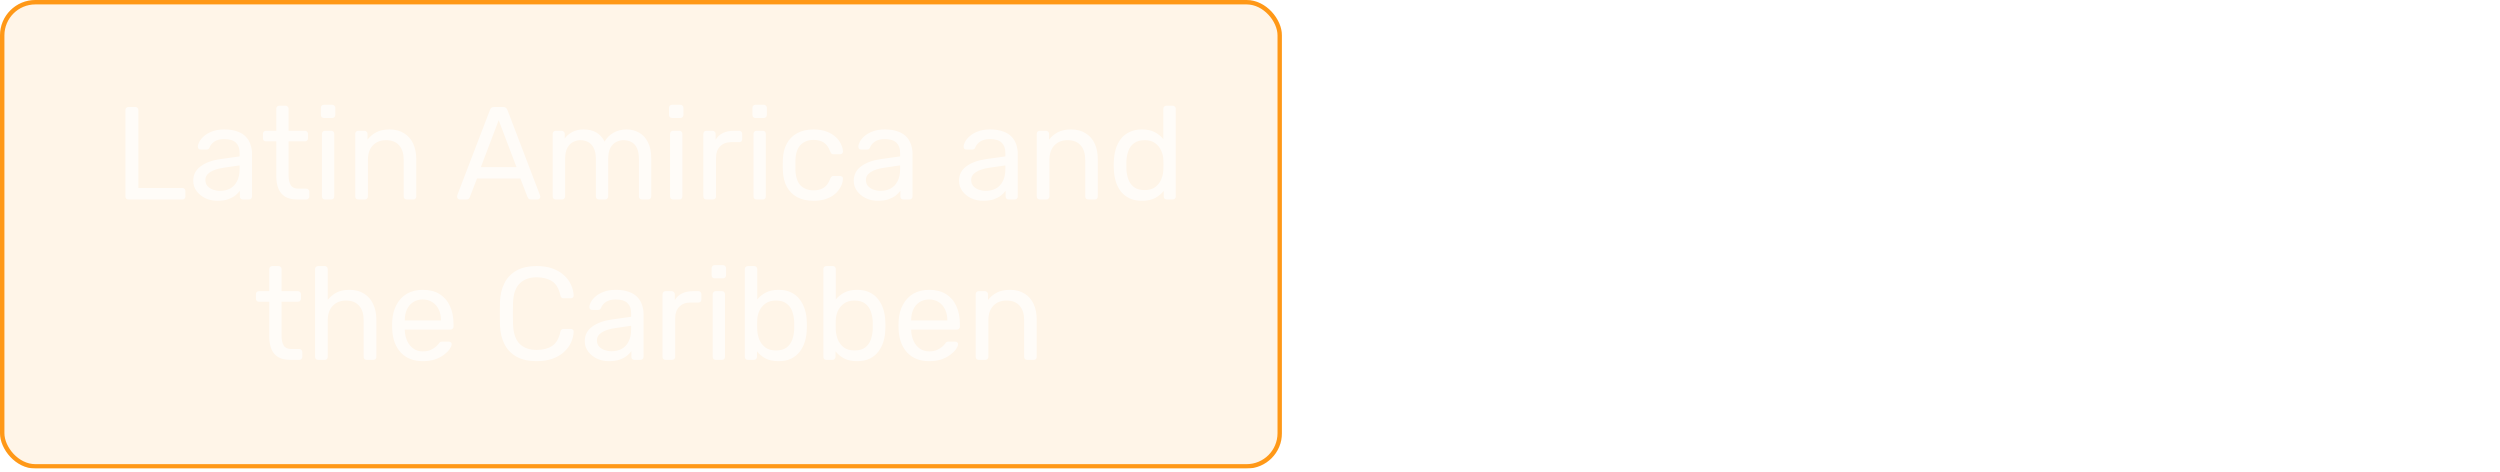 <svg width="265" height="50" viewBox="0 0 265 50" fill="none" xmlns="http://www.w3.org/2000/svg">
<circle opacity="0.23" cx="246.937" cy="24.834" r="12.651" fill="white"/>
<circle opacity="0.23" cx="246.937" cy="24.834" r="17.337" fill="white"/>
<circle opacity="0.8" cx="246.937" cy="24.834" r="7.966" fill="white"/>
<path d="M229.6 24.834L144.32 24.834" stroke="white" stroke-width="0.937" stroke-linecap="round"/>
<g clip-path="url(#clip0_212_8)">
<g filter="url(#filter0_b_212_8)">
<rect width="135.886" height="49.669" rx="3.749" fill="#FF9817" fill-opacity="0.1"/>
<rect x="0.234" y="0.234" width="135.417" height="49.2" rx="3.514" stroke="#FF9817" stroke-width="0.469"/>
</g>
<path opacity="0.7" d="M13.617 21.143C13.515 21.143 13.435 21.115 13.379 21.059C13.323 20.994 13.295 20.914 13.295 20.821V11.665C13.295 11.572 13.323 11.497 13.379 11.441C13.435 11.376 13.515 11.343 13.617 11.343H14.359C14.453 11.343 14.527 11.376 14.583 11.441C14.639 11.497 14.667 11.572 14.667 11.665V19.925H19.329C19.432 19.925 19.511 19.957 19.567 20.023C19.623 20.079 19.651 20.158 19.651 20.261V20.821C19.651 20.914 19.623 20.994 19.567 21.059C19.511 21.115 19.432 21.143 19.329 21.143H13.617ZM23.032 21.283C22.565 21.283 22.141 21.189 21.758 21.003C21.375 20.816 21.067 20.564 20.834 20.247C20.601 19.93 20.484 19.57 20.484 19.169C20.484 18.525 20.745 18.012 21.268 17.629C21.791 17.246 22.472 16.994 23.312 16.873L25.398 16.579V16.173C25.398 15.725 25.267 15.375 25.006 15.123C24.754 14.871 24.339 14.745 23.76 14.745C23.34 14.745 22.999 14.829 22.738 14.997C22.486 15.165 22.309 15.38 22.206 15.641C22.15 15.781 22.052 15.851 21.912 15.851H21.282C21.179 15.851 21.1 15.823 21.044 15.767C20.997 15.701 20.974 15.627 20.974 15.543C20.974 15.403 21.025 15.23 21.128 15.025C21.24 14.819 21.408 14.619 21.632 14.423C21.856 14.227 22.141 14.063 22.486 13.933C22.841 13.793 23.27 13.723 23.774 13.723C24.334 13.723 24.805 13.797 25.188 13.947C25.571 14.087 25.869 14.278 26.084 14.521C26.308 14.764 26.467 15.039 26.56 15.347C26.663 15.655 26.714 15.967 26.714 16.285V20.821C26.714 20.914 26.681 20.994 26.616 21.059C26.56 21.115 26.485 21.143 26.392 21.143H25.748C25.645 21.143 25.566 21.115 25.51 21.059C25.454 20.994 25.426 20.914 25.426 20.821V20.219C25.305 20.387 25.141 20.555 24.936 20.723C24.731 20.881 24.474 21.017 24.166 21.129C23.858 21.232 23.48 21.283 23.032 21.283ZM23.326 20.233C23.709 20.233 24.059 20.154 24.376 19.995C24.693 19.827 24.941 19.57 25.118 19.225C25.305 18.88 25.398 18.445 25.398 17.923V17.531L23.774 17.769C23.111 17.862 22.612 18.021 22.276 18.245C21.94 18.459 21.772 18.735 21.772 19.071C21.772 19.332 21.847 19.552 21.996 19.729C22.155 19.897 22.351 20.023 22.584 20.107C22.827 20.191 23.074 20.233 23.326 20.233ZM31.5 21.143C30.978 21.143 30.553 21.045 30.226 20.849C29.9 20.643 29.662 20.359 29.512 19.995C29.363 19.622 29.288 19.183 29.288 18.679V14.983H28.196C28.103 14.983 28.024 14.955 27.958 14.899C27.902 14.834 27.874 14.754 27.874 14.661V14.185C27.874 14.091 27.902 14.017 27.958 13.961C28.024 13.896 28.103 13.863 28.196 13.863H29.288V11.525C29.288 11.431 29.316 11.357 29.372 11.301C29.438 11.236 29.517 11.203 29.61 11.203H30.268C30.362 11.203 30.436 11.236 30.492 11.301C30.558 11.357 30.59 11.431 30.59 11.525V13.863H32.326C32.42 13.863 32.494 13.896 32.55 13.961C32.616 14.017 32.648 14.091 32.648 14.185V14.661C32.648 14.754 32.616 14.834 32.55 14.899C32.494 14.955 32.42 14.983 32.326 14.983H30.59V18.581C30.59 19.02 30.665 19.365 30.814 19.617C30.964 19.869 31.23 19.995 31.612 19.995H32.466C32.56 19.995 32.634 20.027 32.69 20.093C32.756 20.149 32.788 20.224 32.788 20.317V20.821C32.788 20.914 32.756 20.994 32.69 21.059C32.634 21.115 32.56 21.143 32.466 21.143H31.5ZM34.449 21.143C34.356 21.143 34.276 21.115 34.211 21.059C34.155 20.994 34.127 20.914 34.127 20.821V14.185C34.127 14.091 34.155 14.017 34.211 13.961C34.276 13.896 34.356 13.863 34.449 13.863H35.121C35.214 13.863 35.289 13.896 35.345 13.961C35.401 14.017 35.429 14.091 35.429 14.185V20.821C35.429 20.914 35.401 20.994 35.345 21.059C35.289 21.115 35.214 21.143 35.121 21.143H34.449ZM34.337 12.505C34.244 12.505 34.164 12.477 34.099 12.421C34.043 12.355 34.015 12.276 34.015 12.183V11.427C34.015 11.334 34.043 11.259 34.099 11.203C34.164 11.137 34.244 11.105 34.337 11.105H35.219C35.312 11.105 35.387 11.137 35.443 11.203C35.508 11.259 35.541 11.334 35.541 11.427V12.183C35.541 12.276 35.508 12.355 35.443 12.421C35.387 12.477 35.312 12.505 35.219 12.505H34.337ZM37.976 21.143C37.883 21.143 37.804 21.115 37.738 21.059C37.682 20.994 37.654 20.914 37.654 20.821V14.185C37.654 14.091 37.682 14.017 37.738 13.961C37.804 13.896 37.883 13.863 37.976 13.863H38.634C38.728 13.863 38.802 13.896 38.858 13.961C38.924 14.017 38.956 14.091 38.956 14.185V14.801C39.199 14.483 39.502 14.227 39.866 14.031C40.24 13.825 40.716 13.723 41.294 13.723C41.901 13.723 42.414 13.858 42.834 14.129C43.264 14.39 43.586 14.759 43.8 15.235C44.015 15.701 44.122 16.247 44.122 16.873V20.821C44.122 20.914 44.094 20.994 44.038 21.059C43.982 21.115 43.908 21.143 43.814 21.143H43.114C43.021 21.143 42.942 21.115 42.876 21.059C42.82 20.994 42.792 20.914 42.792 20.821V16.943C42.792 16.29 42.634 15.781 42.316 15.417C41.999 15.043 41.532 14.857 40.916 14.857C40.338 14.857 39.871 15.043 39.516 15.417C39.171 15.781 38.998 16.29 38.998 16.943V20.821C38.998 20.914 38.966 20.994 38.9 21.059C38.844 21.115 38.77 21.143 38.676 21.143H37.976ZM48.731 21.143C48.657 21.143 48.591 21.115 48.535 21.059C48.479 21.003 48.451 20.938 48.451 20.863C48.451 20.816 48.456 20.765 48.465 20.709L51.937 11.651C51.974 11.557 52.026 11.483 52.091 11.427C52.157 11.371 52.255 11.343 52.385 11.343H53.337C53.459 11.343 53.552 11.371 53.617 11.427C53.692 11.483 53.748 11.557 53.785 11.651L57.243 20.709C57.262 20.765 57.271 20.816 57.271 20.863C57.271 20.938 57.243 21.003 57.187 21.059C57.131 21.115 57.066 21.143 56.991 21.143H56.277C56.165 21.143 56.081 21.115 56.025 21.059C55.978 21.003 55.946 20.951 55.927 20.905L55.157 18.917H50.565L49.795 20.905C49.786 20.951 49.753 21.003 49.697 21.059C49.641 21.115 49.557 21.143 49.445 21.143H48.731ZM50.971 17.713H54.751L52.861 12.743L50.971 17.713ZM58.908 21.143C58.815 21.143 58.735 21.115 58.67 21.059C58.614 20.994 58.586 20.914 58.586 20.821V14.185C58.586 14.091 58.614 14.017 58.67 13.961C58.735 13.896 58.815 13.863 58.908 13.863H59.538C59.631 13.863 59.706 13.896 59.762 13.961C59.827 14.017 59.86 14.091 59.86 14.185V14.675C60.075 14.386 60.345 14.157 60.672 13.989C60.999 13.812 61.391 13.723 61.848 13.723C62.903 13.713 63.649 14.143 64.088 15.011C64.303 14.619 64.615 14.306 65.026 14.073C65.437 13.839 65.903 13.723 66.426 13.723C66.911 13.723 67.35 13.835 67.742 14.059C68.143 14.283 68.456 14.623 68.68 15.081C68.913 15.529 69.03 16.093 69.03 16.775V20.821C69.03 20.914 68.997 20.994 68.932 21.059C68.876 21.115 68.801 21.143 68.708 21.143H68.05C67.957 21.143 67.877 21.115 67.812 21.059C67.756 20.994 67.728 20.914 67.728 20.821V16.901C67.728 16.378 67.653 15.967 67.504 15.669C67.355 15.37 67.154 15.16 66.902 15.039C66.65 14.918 66.375 14.857 66.076 14.857C65.833 14.857 65.586 14.918 65.334 15.039C65.082 15.16 64.872 15.37 64.704 15.669C64.545 15.967 64.466 16.378 64.466 16.901V20.821C64.466 20.914 64.433 20.994 64.368 21.059C64.312 21.115 64.237 21.143 64.144 21.143H63.486C63.393 21.143 63.313 21.115 63.248 21.059C63.192 20.994 63.164 20.914 63.164 20.821V16.901C63.164 16.378 63.085 15.967 62.926 15.669C62.767 15.37 62.562 15.16 62.31 15.039C62.058 14.918 61.792 14.857 61.512 14.857C61.269 14.857 61.022 14.918 60.77 15.039C60.518 15.16 60.308 15.37 60.14 15.669C59.981 15.967 59.902 16.373 59.902 16.887V20.821C59.902 20.914 59.869 20.994 59.804 21.059C59.748 21.115 59.673 21.143 59.58 21.143H58.908ZM71.35 21.143C71.256 21.143 71.177 21.115 71.112 21.059C71.055 20.994 71.028 20.914 71.028 20.821V14.185C71.028 14.091 71.055 14.017 71.112 13.961C71.177 13.896 71.256 13.863 71.35 13.863H72.022C72.115 13.863 72.189 13.896 72.246 13.961C72.302 14.017 72.329 14.091 72.329 14.185V20.821C72.329 20.914 72.302 20.994 72.246 21.059C72.189 21.115 72.115 21.143 72.022 21.143H71.35ZM71.237 12.505C71.144 12.505 71.065 12.477 70.999 12.421C70.944 12.355 70.915 12.276 70.915 12.183V11.427C70.915 11.334 70.944 11.259 70.999 11.203C71.065 11.137 71.144 11.105 71.237 11.105H72.12C72.213 11.105 72.287 11.137 72.344 11.203C72.409 11.259 72.442 11.334 72.442 11.427V12.183C72.442 12.276 72.409 12.355 72.344 12.421C72.287 12.477 72.213 12.505 72.12 12.505H71.237ZM74.877 21.143C74.784 21.143 74.704 21.115 74.639 21.059C74.583 20.994 74.555 20.914 74.555 20.821V14.199C74.555 14.105 74.583 14.026 74.639 13.961C74.704 13.896 74.784 13.863 74.877 13.863H75.521C75.614 13.863 75.694 13.896 75.759 13.961C75.824 14.026 75.857 14.105 75.857 14.199V14.815C76.043 14.498 76.3 14.259 76.627 14.101C76.954 13.942 77.346 13.863 77.803 13.863H78.363C78.456 13.863 78.531 13.896 78.587 13.961C78.643 14.017 78.671 14.091 78.671 14.185V14.759C78.671 14.852 78.643 14.927 78.587 14.983C78.531 15.039 78.456 15.067 78.363 15.067H77.523C77.019 15.067 76.622 15.216 76.333 15.515C76.043 15.804 75.899 16.201 75.899 16.705V20.821C75.899 20.914 75.866 20.994 75.801 21.059C75.736 21.115 75.656 21.143 75.563 21.143H74.877ZM80.195 21.143C80.102 21.143 80.022 21.115 79.957 21.059C79.901 20.994 79.873 20.914 79.873 20.821V14.185C79.873 14.091 79.901 14.017 79.957 13.961C80.022 13.896 80.102 13.863 80.195 13.863H80.867C80.96 13.863 81.035 13.896 81.091 13.961C81.147 14.017 81.175 14.091 81.175 14.185V20.821C81.175 20.914 81.147 20.994 81.091 21.059C81.035 21.115 80.96 21.143 80.867 21.143H80.195ZM80.083 12.505C79.99 12.505 79.91 12.477 79.845 12.421C79.789 12.355 79.761 12.276 79.761 12.183V11.427C79.761 11.334 79.789 11.259 79.845 11.203C79.91 11.137 79.99 11.105 80.083 11.105H80.965C81.058 11.105 81.133 11.137 81.189 11.203C81.254 11.259 81.287 11.334 81.287 11.427V12.183C81.287 12.276 81.254 12.355 81.189 12.421C81.133 12.477 81.058 12.505 80.965 12.505H80.083ZM86.231 21.283C85.569 21.283 84.995 21.157 84.509 20.905C84.033 20.643 83.665 20.275 83.403 19.799C83.142 19.314 83.002 18.735 82.983 18.063C82.974 17.923 82.969 17.736 82.969 17.503C82.969 17.27 82.974 17.083 82.983 16.943C83.002 16.271 83.142 15.697 83.403 15.221C83.665 14.736 84.033 14.367 84.509 14.115C84.995 13.854 85.569 13.723 86.231 13.723C86.772 13.723 87.234 13.797 87.617 13.947C88.009 14.096 88.331 14.287 88.583 14.521C88.835 14.754 89.022 15.006 89.143 15.277C89.274 15.547 89.344 15.804 89.353 16.047C89.362 16.14 89.335 16.215 89.269 16.271C89.204 16.327 89.124 16.355 89.031 16.355H88.359C88.266 16.355 88.196 16.336 88.149 16.299C88.103 16.252 88.056 16.177 88.009 16.075C87.841 15.617 87.612 15.296 87.323 15.109C87.034 14.922 86.674 14.829 86.245 14.829C85.685 14.829 85.228 15.002 84.873 15.347C84.528 15.692 84.341 16.247 84.313 17.013C84.304 17.349 84.304 17.675 84.313 17.993C84.341 18.767 84.528 19.328 84.873 19.673C85.228 20.009 85.685 20.177 86.245 20.177C86.674 20.177 87.034 20.084 87.323 19.897C87.612 19.71 87.841 19.388 88.009 18.931C88.056 18.828 88.103 18.758 88.149 18.721C88.196 18.674 88.266 18.651 88.359 18.651H89.031C89.124 18.651 89.204 18.679 89.269 18.735C89.335 18.791 89.362 18.866 89.353 18.959C89.344 19.155 89.302 19.355 89.227 19.561C89.153 19.766 89.031 19.976 88.863 20.191C88.704 20.396 88.504 20.583 88.261 20.751C88.019 20.91 87.725 21.04 87.379 21.143C87.043 21.236 86.66 21.283 86.231 21.283ZM93.046 21.283C92.579 21.283 92.154 21.189 91.772 21.003C91.389 20.816 91.081 20.564 90.848 20.247C90.614 19.93 90.498 19.57 90.498 19.169C90.498 18.525 90.759 18.012 91.282 17.629C91.804 17.246 92.486 16.994 93.326 16.873L95.412 16.579V16.173C95.412 15.725 95.281 15.375 95.02 15.123C94.768 14.871 94.352 14.745 93.774 14.745C93.354 14.745 93.013 14.829 92.752 14.997C92.5 15.165 92.322 15.38 92.22 15.641C92.164 15.781 92.066 15.851 91.926 15.851H91.296C91.193 15.851 91.114 15.823 91.058 15.767C91.011 15.701 90.988 15.627 90.988 15.543C90.988 15.403 91.039 15.23 91.142 15.025C91.254 14.819 91.422 14.619 91.646 14.423C91.87 14.227 92.154 14.063 92.5 13.933C92.854 13.793 93.284 13.723 93.788 13.723C94.348 13.723 94.819 13.797 95.202 13.947C95.584 14.087 95.883 14.278 96.098 14.521C96.322 14.764 96.48 15.039 96.574 15.347C96.676 15.655 96.728 15.967 96.728 16.285V20.821C96.728 20.914 96.695 20.994 96.63 21.059C96.574 21.115 96.499 21.143 96.406 21.143H95.762C95.659 21.143 95.58 21.115 95.524 21.059C95.468 20.994 95.44 20.914 95.44 20.821V20.219C95.318 20.387 95.155 20.555 94.95 20.723C94.744 20.881 94.488 21.017 94.18 21.129C93.872 21.232 93.494 21.283 93.046 21.283ZM93.34 20.233C93.722 20.233 94.072 20.154 94.39 19.995C94.707 19.827 94.954 19.57 95.132 19.225C95.318 18.88 95.412 18.445 95.412 17.923V17.531L93.788 17.769C93.125 17.862 92.626 18.021 92.29 18.245C91.954 18.459 91.786 18.735 91.786 19.071C91.786 19.332 91.86 19.552 92.01 19.729C92.168 19.897 92.364 20.023 92.598 20.107C92.84 20.191 93.088 20.233 93.34 20.233ZM104.202 21.283C103.735 21.283 103.311 21.189 102.928 21.003C102.545 20.816 102.237 20.564 102.004 20.247C101.771 19.93 101.654 19.57 101.654 19.169C101.654 18.525 101.915 18.012 102.438 17.629C102.961 17.246 103.642 16.994 104.482 16.873L106.568 16.579V16.173C106.568 15.725 106.437 15.375 106.176 15.123C105.924 14.871 105.509 14.745 104.93 14.745C104.51 14.745 104.169 14.829 103.908 14.997C103.656 15.165 103.479 15.38 103.376 15.641C103.32 15.781 103.222 15.851 103.082 15.851H102.452C102.349 15.851 102.27 15.823 102.214 15.767C102.167 15.701 102.144 15.627 102.144 15.543C102.144 15.403 102.195 15.23 102.298 15.025C102.41 14.819 102.578 14.619 102.802 14.423C103.026 14.227 103.311 14.063 103.656 13.933C104.011 13.793 104.44 13.723 104.944 13.723C105.504 13.723 105.975 13.797 106.358 13.947C106.741 14.087 107.039 14.278 107.254 14.521C107.478 14.764 107.637 15.039 107.73 15.347C107.833 15.655 107.884 15.967 107.884 16.285V20.821C107.884 20.914 107.851 20.994 107.786 21.059C107.73 21.115 107.655 21.143 107.562 21.143H106.918C106.815 21.143 106.736 21.115 106.68 21.059C106.624 20.994 106.596 20.914 106.596 20.821V20.219C106.475 20.387 106.311 20.555 106.106 20.723C105.901 20.881 105.644 21.017 105.336 21.129C105.028 21.232 104.65 21.283 104.202 21.283ZM104.496 20.233C104.879 20.233 105.229 20.154 105.546 19.995C105.863 19.827 106.111 19.57 106.288 19.225C106.475 18.88 106.568 18.445 106.568 17.923V17.531L104.944 17.769C104.281 17.862 103.782 18.021 103.446 18.245C103.11 18.459 102.942 18.735 102.942 19.071C102.942 19.332 103.017 19.552 103.166 19.729C103.325 19.897 103.521 20.023 103.754 20.107C103.997 20.191 104.244 20.233 104.496 20.233ZM110.219 21.143C110.125 21.143 110.046 21.115 109.981 21.059C109.925 20.994 109.897 20.914 109.897 20.821V14.185C109.897 14.091 109.925 14.017 109.981 13.961C110.046 13.896 110.125 13.863 110.219 13.863H110.877C110.97 13.863 111.045 13.896 111.101 13.961C111.166 14.017 111.199 14.091 111.199 14.185V14.801C111.441 14.483 111.745 14.227 112.109 14.031C112.482 13.825 112.958 13.723 113.537 13.723C114.143 13.723 114.657 13.858 115.077 14.129C115.506 14.39 115.828 14.759 116.043 15.235C116.257 15.701 116.365 16.247 116.365 16.873V20.821C116.365 20.914 116.337 20.994 116.281 21.059C116.225 21.115 116.15 21.143 116.057 21.143H115.357C115.263 21.143 115.184 21.115 115.119 21.059C115.063 20.994 115.035 20.914 115.035 20.821V16.943C115.035 16.29 114.876 15.781 114.559 15.417C114.241 15.043 113.775 14.857 113.159 14.857C112.58 14.857 112.113 15.043 111.759 15.417C111.413 15.781 111.241 16.29 111.241 16.943V20.821C111.241 20.914 111.208 20.994 111.143 21.059C111.087 21.115 111.012 21.143 110.919 21.143H110.219ZM121.047 21.283C120.533 21.283 120.09 21.194 119.717 21.017C119.343 20.83 119.035 20.583 118.793 20.275C118.559 19.957 118.382 19.598 118.261 19.197C118.149 18.796 118.083 18.371 118.065 17.923C118.055 17.773 118.051 17.634 118.051 17.503C118.051 17.372 118.055 17.232 118.065 17.083C118.083 16.644 118.149 16.224 118.261 15.823C118.382 15.421 118.559 15.062 118.793 14.745C119.035 14.428 119.343 14.18 119.717 14.003C120.09 13.816 120.533 13.723 121.047 13.723C121.597 13.723 122.055 13.821 122.419 14.017C122.783 14.213 123.081 14.456 123.315 14.745V11.525C123.315 11.431 123.343 11.357 123.399 11.301C123.464 11.236 123.543 11.203 123.637 11.203H124.309C124.402 11.203 124.477 11.236 124.533 11.301C124.598 11.357 124.631 11.431 124.631 11.525V20.821C124.631 20.914 124.598 20.994 124.533 21.059C124.477 21.115 124.402 21.143 124.309 21.143H123.679C123.576 21.143 123.497 21.115 123.441 21.059C123.385 20.994 123.357 20.914 123.357 20.821V20.233C123.123 20.532 122.82 20.784 122.447 20.989C122.073 21.185 121.607 21.283 121.047 21.283ZM121.341 20.149C121.807 20.149 122.181 20.041 122.461 19.827C122.741 19.612 122.951 19.341 123.091 19.015C123.231 18.679 123.305 18.338 123.315 17.993C123.324 17.843 123.329 17.666 123.329 17.461C123.329 17.246 123.324 17.064 123.315 16.915C123.305 16.588 123.226 16.266 123.077 15.949C122.937 15.632 122.722 15.37 122.433 15.165C122.153 14.96 121.789 14.857 121.341 14.857C120.865 14.857 120.487 14.964 120.207 15.179C119.927 15.384 119.726 15.659 119.605 16.005C119.483 16.341 119.413 16.705 119.395 17.097C119.385 17.367 119.385 17.638 119.395 17.909C119.413 18.301 119.483 18.669 119.605 19.015C119.726 19.351 119.927 19.626 120.207 19.841C120.487 20.046 120.865 20.149 121.341 20.149ZM30.755 38.143C30.233 38.143 29.808 38.045 29.481 37.849C29.154 37.644 28.916 37.359 28.767 36.995C28.618 36.621 28.543 36.183 28.543 35.679V31.983H27.451C27.358 31.983 27.279 31.955 27.213 31.899C27.157 31.834 27.129 31.754 27.129 31.661V31.185C27.129 31.091 27.157 31.017 27.213 30.961C27.279 30.895 27.358 30.863 27.451 30.863H28.543V28.525C28.543 28.431 28.571 28.357 28.627 28.301C28.692 28.235 28.772 28.203 28.865 28.203H29.523C29.616 28.203 29.691 28.235 29.747 28.301C29.812 28.357 29.845 28.431 29.845 28.525V30.863H31.581C31.674 30.863 31.749 30.895 31.805 30.961C31.87 31.017 31.903 31.091 31.903 31.185V31.661C31.903 31.754 31.87 31.834 31.805 31.899C31.749 31.955 31.674 31.983 31.581 31.983H29.845V35.581C29.845 36.02 29.92 36.365 30.069 36.617C30.218 36.869 30.485 36.995 30.867 36.995H31.721C31.814 36.995 31.889 37.028 31.945 37.093C32.011 37.149 32.043 37.224 32.043 37.317V37.821C32.043 37.914 32.011 37.993 31.945 38.059C31.889 38.115 31.814 38.143 31.721 38.143H30.755ZM33.718 38.143C33.625 38.143 33.545 38.115 33.48 38.059C33.424 37.993 33.396 37.914 33.396 37.821V28.525C33.396 28.431 33.424 28.357 33.48 28.301C33.545 28.235 33.625 28.203 33.718 28.203H34.418C34.521 28.203 34.6 28.235 34.656 28.301C34.712 28.357 34.74 28.431 34.74 28.525V31.787C34.992 31.47 35.3 31.213 35.664 31.017C36.028 30.821 36.49 30.723 37.05 30.723C37.657 30.723 38.17 30.858 38.59 31.129C39.019 31.39 39.341 31.759 39.556 32.235C39.78 32.702 39.892 33.248 39.892 33.873V37.821C39.892 37.914 39.864 37.993 39.808 38.059C39.752 38.115 39.673 38.143 39.57 38.143H38.87C38.777 38.143 38.697 38.115 38.632 38.059C38.576 37.993 38.548 37.914 38.548 37.821V33.943C38.548 33.289 38.389 32.781 38.072 32.417C37.755 32.044 37.288 31.857 36.672 31.857C36.093 31.857 35.627 32.044 35.272 32.417C34.917 32.781 34.74 33.289 34.74 33.943V37.821C34.74 37.914 34.712 37.993 34.656 38.059C34.6 38.115 34.521 38.143 34.418 38.143H33.718ZM44.811 38.283C43.85 38.283 43.084 37.989 42.515 37.401C41.946 36.803 41.633 35.992 41.577 34.965C41.568 34.843 41.563 34.69 41.563 34.503C41.563 34.307 41.568 34.148 41.577 34.027C41.614 33.364 41.769 32.785 42.039 32.291C42.31 31.787 42.678 31.399 43.145 31.129C43.621 30.858 44.176 30.723 44.811 30.723C45.52 30.723 46.113 30.872 46.589 31.171C47.075 31.47 47.443 31.894 47.695 32.445C47.947 32.995 48.073 33.639 48.073 34.377V34.615C48.073 34.718 48.041 34.797 47.975 34.853C47.919 34.909 47.844 34.937 47.751 34.937H42.907C42.907 34.946 42.907 34.965 42.907 34.993C42.907 35.021 42.907 35.044 42.907 35.063C42.926 35.446 43.01 35.805 43.159 36.141C43.309 36.468 43.523 36.733 43.803 36.939C44.083 37.144 44.419 37.247 44.811 37.247C45.147 37.247 45.427 37.196 45.651 37.093C45.875 36.99 46.057 36.878 46.197 36.757C46.337 36.626 46.431 36.528 46.477 36.463C46.561 36.342 46.627 36.272 46.673 36.253C46.72 36.225 46.794 36.211 46.897 36.211H47.569C47.663 36.211 47.737 36.239 47.793 36.295C47.858 36.342 47.886 36.411 47.877 36.505C47.868 36.645 47.793 36.818 47.653 37.023C47.513 37.219 47.312 37.415 47.051 37.611C46.79 37.807 46.472 37.97 46.099 38.101C45.726 38.222 45.297 38.283 44.811 38.283ZM42.907 33.971H46.743V33.929C46.743 33.509 46.664 33.136 46.505 32.809C46.356 32.482 46.136 32.225 45.847 32.039C45.558 31.843 45.212 31.745 44.811 31.745C44.41 31.745 44.065 31.843 43.775 32.039C43.495 32.225 43.281 32.482 43.131 32.809C42.982 33.136 42.907 33.509 42.907 33.929V33.971ZM56.889 38.283C56.03 38.283 55.316 38.124 54.747 37.807C54.187 37.489 53.762 37.046 53.473 36.477C53.184 35.907 53.025 35.245 52.997 34.489C52.987 34.106 52.983 33.696 52.983 33.257C52.983 32.818 52.987 32.398 52.997 31.997C53.025 31.241 53.184 30.578 53.473 30.009C53.762 29.439 54.187 28.996 54.747 28.679C55.316 28.361 56.03 28.203 56.889 28.203C57.533 28.203 58.097 28.291 58.583 28.469C59.068 28.646 59.469 28.884 59.787 29.183C60.114 29.482 60.361 29.817 60.529 30.191C60.697 30.555 60.79 30.933 60.809 31.325C60.818 31.409 60.79 31.479 60.725 31.535C60.669 31.591 60.599 31.619 60.515 31.619H59.745C59.661 31.619 59.586 31.596 59.521 31.549C59.465 31.502 59.423 31.418 59.395 31.297C59.236 30.569 58.938 30.07 58.499 29.799C58.069 29.528 57.528 29.393 56.875 29.393C56.128 29.393 55.535 29.608 55.097 30.037C54.658 30.457 54.42 31.134 54.383 32.067C54.355 32.832 54.355 33.616 54.383 34.419C54.42 35.352 54.658 36.033 55.097 36.463C55.535 36.883 56.128 37.093 56.875 37.093C57.528 37.093 58.069 36.958 58.499 36.687C58.938 36.416 59.236 35.917 59.395 35.189C59.423 35.068 59.465 34.983 59.521 34.937C59.586 34.89 59.661 34.867 59.745 34.867H60.515C60.599 34.867 60.669 34.895 60.725 34.951C60.79 35.007 60.818 35.077 60.809 35.161C60.79 35.553 60.697 35.935 60.529 36.309C60.361 36.673 60.114 37.004 59.787 37.303C59.469 37.602 59.068 37.84 58.583 38.017C58.097 38.194 57.533 38.283 56.889 38.283ZM64.533 38.283C64.066 38.283 63.642 38.19 63.259 38.003C62.876 37.816 62.568 37.564 62.335 37.247C62.102 36.929 61.985 36.57 61.985 36.169C61.985 35.525 62.246 35.011 62.769 34.629C63.292 34.246 63.973 33.994 64.813 33.873L66.899 33.579V33.173C66.899 32.725 66.768 32.375 66.507 32.123C66.255 31.871 65.84 31.745 65.261 31.745C64.841 31.745 64.5 31.829 64.239 31.997C63.987 32.165 63.81 32.38 63.707 32.641C63.651 32.781 63.553 32.851 63.413 32.851H62.783C62.68 32.851 62.601 32.823 62.545 32.767C62.498 32.702 62.475 32.627 62.475 32.543C62.475 32.403 62.526 32.23 62.629 32.025C62.741 31.82 62.909 31.619 63.133 31.423C63.357 31.227 63.642 31.064 63.987 30.933C64.342 30.793 64.771 30.723 65.275 30.723C65.835 30.723 66.306 30.797 66.689 30.947C67.072 31.087 67.37 31.278 67.585 31.521C67.809 31.764 67.968 32.039 68.061 32.347C68.164 32.655 68.215 32.968 68.215 33.285V37.821C68.215 37.914 68.182 37.993 68.117 38.059C68.061 38.115 67.986 38.143 67.893 38.143H67.249C67.146 38.143 67.067 38.115 67.011 38.059C66.955 37.993 66.927 37.914 66.927 37.821V37.219C66.806 37.387 66.642 37.555 66.437 37.723C66.232 37.882 65.975 38.017 65.667 38.129C65.359 38.231 64.981 38.283 64.533 38.283ZM64.827 37.233C65.21 37.233 65.56 37.154 65.877 36.995C66.194 36.827 66.442 36.57 66.619 36.225C66.806 35.88 66.899 35.446 66.899 34.923V34.531L65.275 34.769C64.612 34.862 64.113 35.021 63.777 35.245C63.441 35.459 63.273 35.735 63.273 36.071C63.273 36.332 63.348 36.551 63.497 36.729C63.656 36.897 63.852 37.023 64.085 37.107C64.328 37.191 64.575 37.233 64.827 37.233ZM70.55 38.143C70.456 38.143 70.377 38.115 70.312 38.059C70.256 37.993 70.228 37.914 70.228 37.821V31.199C70.228 31.105 70.256 31.026 70.312 30.961C70.377 30.895 70.456 30.863 70.55 30.863H71.194C71.287 30.863 71.366 30.895 71.432 30.961C71.497 31.026 71.53 31.105 71.53 31.199V31.815C71.716 31.497 71.973 31.259 72.3 31.101C72.626 30.942 73.018 30.863 73.476 30.863H74.036C74.129 30.863 74.204 30.895 74.26 30.961C74.316 31.017 74.344 31.091 74.344 31.185V31.759C74.344 31.852 74.316 31.927 74.26 31.983C74.204 32.039 74.129 32.067 74.036 32.067H73.196C72.692 32.067 72.295 32.216 72.006 32.515C71.716 32.804 71.572 33.201 71.572 33.705V37.821C71.572 37.914 71.539 37.993 71.474 38.059C71.408 38.115 71.329 38.143 71.236 38.143H70.55ZM75.868 38.143C75.775 38.143 75.695 38.115 75.63 38.059C75.574 37.993 75.546 37.914 75.546 37.821V31.185C75.546 31.091 75.574 31.017 75.63 30.961C75.695 30.895 75.775 30.863 75.868 30.863H76.54C76.633 30.863 76.708 30.895 76.764 30.961C76.82 31.017 76.848 31.091 76.848 31.185V37.821C76.848 37.914 76.82 37.993 76.764 38.059C76.708 38.115 76.633 38.143 76.54 38.143H75.868ZM75.756 29.505C75.663 29.505 75.583 29.477 75.518 29.421C75.462 29.355 75.434 29.276 75.434 29.183V28.427C75.434 28.334 75.462 28.259 75.518 28.203C75.583 28.137 75.663 28.105 75.756 28.105H76.638C76.731 28.105 76.806 28.137 76.862 28.203C76.927 28.259 76.96 28.334 76.96 28.427V29.183C76.96 29.276 76.927 29.355 76.862 29.421C76.806 29.477 76.731 29.505 76.638 29.505H75.756ZM82.535 38.283C81.975 38.283 81.508 38.185 81.135 37.989C80.761 37.783 80.463 37.532 80.239 37.233V37.821C80.239 37.914 80.206 37.993 80.141 38.059C80.085 38.115 80.01 38.143 79.917 38.143H79.273C79.179 38.143 79.1 38.115 79.035 38.059C78.979 37.993 78.951 37.914 78.951 37.821V28.525C78.951 28.431 78.979 28.357 79.035 28.301C79.1 28.235 79.179 28.203 79.273 28.203H79.945C80.047 28.203 80.127 28.235 80.183 28.301C80.239 28.357 80.267 28.431 80.267 28.525V31.745C80.5 31.456 80.799 31.213 81.163 31.017C81.536 30.821 81.993 30.723 82.535 30.723C83.057 30.723 83.501 30.816 83.865 31.003C84.238 31.18 84.541 31.427 84.775 31.745C85.017 32.062 85.199 32.422 85.321 32.823C85.442 33.224 85.507 33.644 85.517 34.083C85.526 34.232 85.531 34.372 85.531 34.503C85.531 34.633 85.526 34.773 85.517 34.923C85.507 35.371 85.442 35.795 85.321 36.197C85.199 36.598 85.017 36.958 84.775 37.275C84.541 37.583 84.238 37.83 83.865 38.017C83.501 38.194 83.057 38.283 82.535 38.283ZM82.241 37.149C82.726 37.149 83.104 37.046 83.375 36.841C83.655 36.626 83.855 36.351 83.977 36.015C84.098 35.669 84.168 35.301 84.187 34.909C84.196 34.638 84.196 34.367 84.187 34.097C84.168 33.705 84.098 33.341 83.977 33.005C83.855 32.66 83.655 32.384 83.375 32.179C83.104 31.964 82.726 31.857 82.241 31.857C81.802 31.857 81.438 31.959 81.149 32.165C80.859 32.37 80.64 32.632 80.491 32.949C80.351 33.266 80.276 33.588 80.267 33.915C80.257 34.064 80.253 34.246 80.253 34.461C80.253 34.666 80.257 34.843 80.267 34.993C80.285 35.338 80.36 35.679 80.491 36.015C80.631 36.342 80.841 36.612 81.121 36.827C81.41 37.041 81.783 37.149 82.241 37.149ZM90.861 38.283C90.301 38.283 89.834 38.185 89.461 37.989C89.088 37.783 88.789 37.532 88.565 37.233V37.821C88.565 37.914 88.532 37.993 88.467 38.059C88.411 38.115 88.336 38.143 88.243 38.143H87.599C87.505 38.143 87.426 38.115 87.361 38.059C87.305 37.993 87.277 37.914 87.277 37.821V28.525C87.277 28.431 87.305 28.357 87.361 28.301C87.426 28.235 87.505 28.203 87.599 28.203H88.271C88.374 28.203 88.453 28.235 88.509 28.301C88.565 28.357 88.593 28.431 88.593 28.525V31.745C88.826 31.456 89.125 31.213 89.489 31.017C89.862 30.821 90.32 30.723 90.861 30.723C91.383 30.723 91.827 30.816 92.191 31.003C92.564 31.18 92.868 31.427 93.101 31.745C93.344 32.062 93.525 32.422 93.647 32.823C93.768 33.224 93.834 33.644 93.843 34.083C93.852 34.232 93.857 34.372 93.857 34.503C93.857 34.633 93.852 34.773 93.843 34.923C93.834 35.371 93.768 35.795 93.647 36.197C93.525 36.598 93.344 36.958 93.101 37.275C92.868 37.583 92.564 37.83 92.191 38.017C91.827 38.194 91.383 38.283 90.861 38.283ZM90.567 37.149C91.052 37.149 91.43 37.046 91.701 36.841C91.981 36.626 92.181 36.351 92.303 36.015C92.424 35.669 92.494 35.301 92.513 34.909C92.522 34.638 92.522 34.367 92.513 34.097C92.494 33.705 92.424 33.341 92.303 33.005C92.181 32.66 91.981 32.384 91.701 32.179C91.43 31.964 91.052 31.857 90.567 31.857C90.128 31.857 89.764 31.959 89.475 32.165C89.186 32.37 88.966 32.632 88.817 32.949C88.677 33.266 88.602 33.588 88.593 33.915C88.584 34.064 88.579 34.246 88.579 34.461C88.579 34.666 88.584 34.843 88.593 34.993C88.612 35.338 88.686 35.679 88.817 36.015C88.957 36.342 89.167 36.612 89.447 36.827C89.736 37.041 90.109 37.149 90.567 37.149ZM98.487 38.283C97.526 38.283 96.76 37.989 96.191 37.401C95.622 36.803 95.309 35.992 95.253 34.965C95.244 34.843 95.239 34.69 95.239 34.503C95.239 34.307 95.244 34.148 95.253 34.027C95.29 33.364 95.444 32.785 95.715 32.291C95.986 31.787 96.354 31.399 96.821 31.129C97.297 30.858 97.852 30.723 98.487 30.723C99.196 30.723 99.789 30.872 100.265 31.171C100.75 31.47 101.119 31.894 101.371 32.445C101.623 32.995 101.749 33.639 101.749 34.377V34.615C101.749 34.718 101.716 34.797 101.651 34.853C101.595 34.909 101.52 34.937 101.427 34.937H96.583C96.583 34.946 96.583 34.965 96.583 34.993C96.583 35.021 96.583 35.044 96.583 35.063C96.602 35.446 96.686 35.805 96.835 36.141C96.984 36.468 97.199 36.733 97.479 36.939C97.759 37.144 98.095 37.247 98.487 37.247C98.823 37.247 99.103 37.196 99.327 37.093C99.551 36.99 99.733 36.878 99.873 36.757C100.013 36.626 100.106 36.528 100.153 36.463C100.237 36.342 100.302 36.272 100.349 36.253C100.396 36.225 100.47 36.211 100.573 36.211H101.245C101.338 36.211 101.413 36.239 101.469 36.295C101.534 36.342 101.562 36.411 101.553 36.505C101.544 36.645 101.469 36.818 101.329 37.023C101.189 37.219 100.988 37.415 100.727 37.611C100.466 37.807 100.148 37.97 99.775 38.101C99.402 38.222 98.972 38.283 98.487 38.283ZM96.583 33.971H100.419V33.929C100.419 33.509 100.34 33.136 100.181 32.809C100.032 32.482 99.812 32.225 99.523 32.039C99.234 31.843 98.888 31.745 98.487 31.745C98.086 31.745 97.74 31.843 97.451 32.039C97.171 32.225 96.956 32.482 96.807 32.809C96.658 33.136 96.583 33.509 96.583 33.929V33.971ZM103.745 38.143C103.652 38.143 103.572 38.115 103.507 38.059C103.451 37.993 103.423 37.914 103.423 37.821V31.185C103.423 31.091 103.451 31.017 103.507 30.961C103.572 30.895 103.652 30.863 103.745 30.863H104.403C104.496 30.863 104.571 30.895 104.627 30.961C104.692 31.017 104.725 31.091 104.725 31.185V31.801C104.968 31.483 105.271 31.227 105.635 31.031C106.008 30.826 106.484 30.723 107.063 30.723C107.67 30.723 108.183 30.858 108.603 31.129C109.032 31.39 109.354 31.759 109.569 32.235C109.784 32.702 109.891 33.248 109.891 33.873V37.821C109.891 37.914 109.863 37.993 109.807 38.059C109.751 38.115 109.676 38.143 109.583 38.143H108.883C108.79 38.143 108.71 38.115 108.645 38.059C108.589 37.993 108.561 37.914 108.561 37.821V33.943C108.561 33.289 108.402 32.781 108.085 32.417C107.768 32.044 107.301 31.857 106.685 31.857C106.106 31.857 105.64 32.044 105.285 32.417C104.94 32.781 104.767 33.289 104.767 33.943V37.821C104.767 37.914 104.734 37.993 104.669 38.059C104.613 38.115 104.538 38.143 104.445 38.143H103.745Z" fill="white"/>
</g>
<defs>
<filter id="filter0_b_212_8" x="-18.743" y="-18.743" width="173.371" height="87.154" filterUnits="userSpaceOnUse" color-interpolation-filters="sRGB">
<feFlood flood-opacity="0" result="BackgroundImageFix"/>
<feGaussianBlur in="BackgroundImageFix" stdDeviation="9.371"/>
<feComposite in2="SourceAlpha" operator="in" result="effect1_backgroundBlur_212_8"/>
<feBlend mode="normal" in="SourceGraphic" in2="effect1_backgroundBlur_212_8" result="shape"/>
</filter>
<clipPath id="clip0_212_8">
<rect width="135.886" height="49.669" fill="white"/>
</clipPath>
</defs>
</svg>
